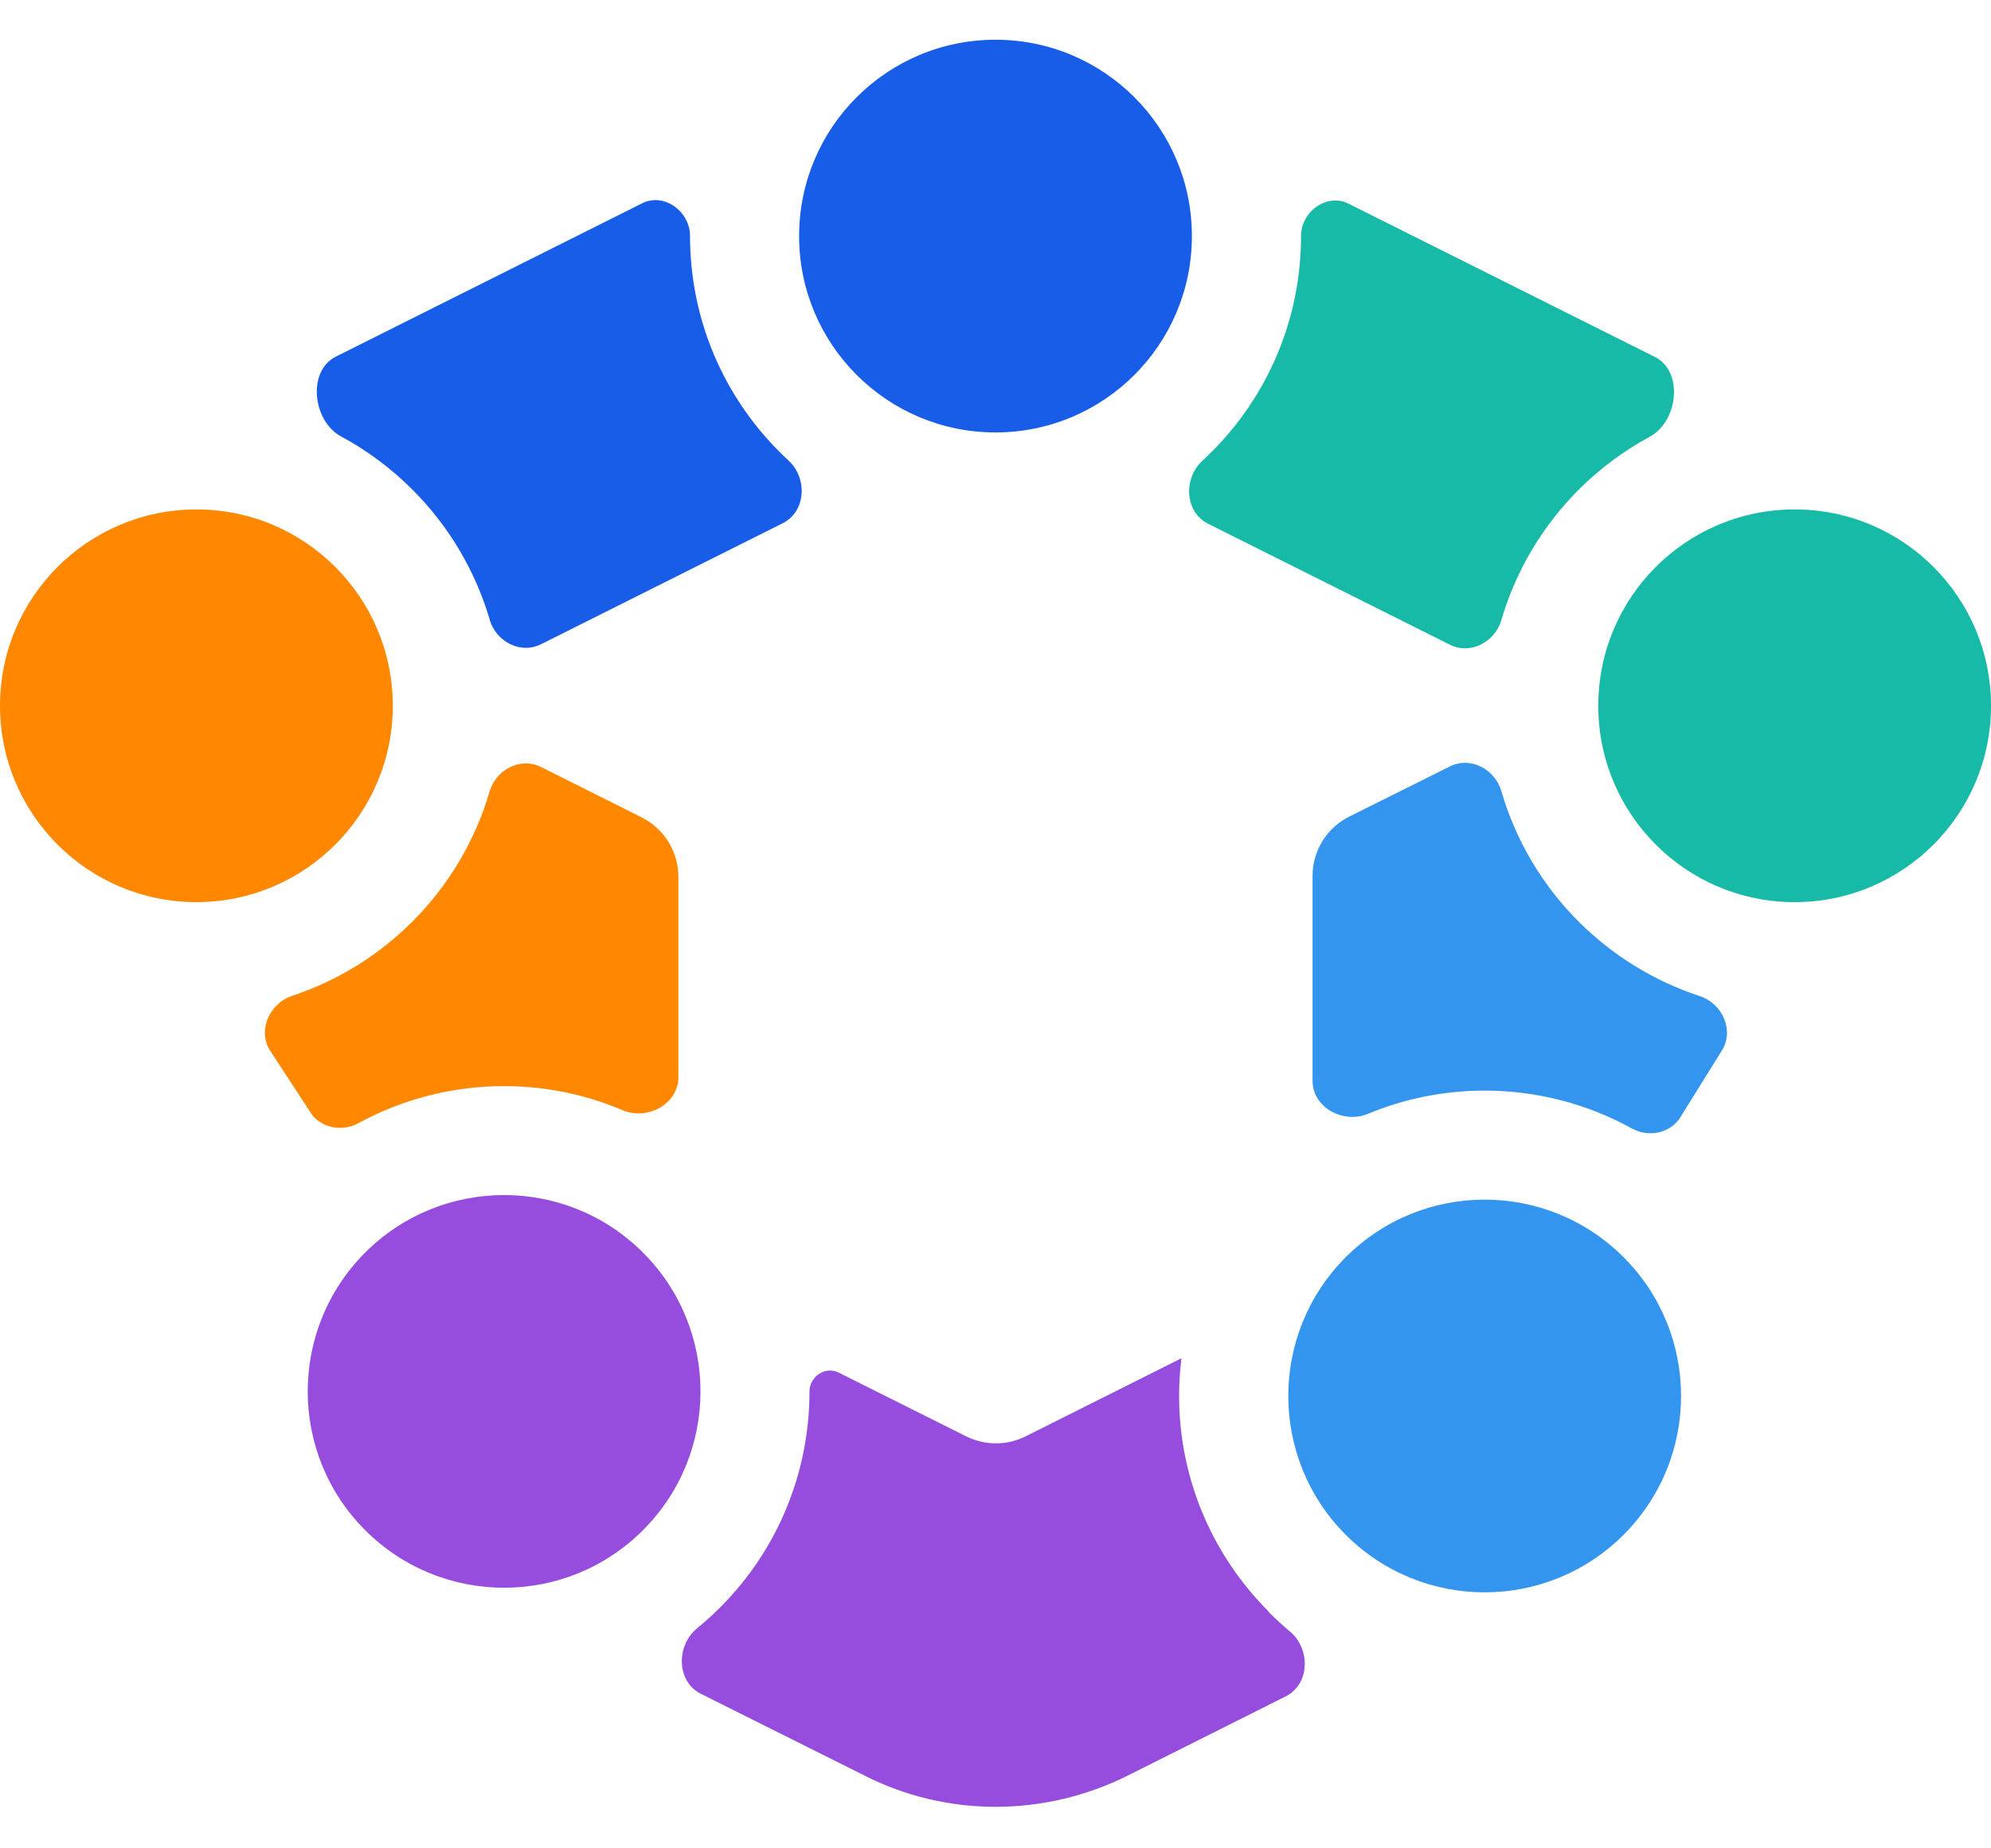 <svg width="28" height="26" viewBox="0 0 28 26" fill="none" xmlns="http://www.w3.org/2000/svg">
<path d="M14 6.083C15.526 6.083 16.762 4.846 16.762 3.321C16.762 1.795 15.526 0.559 14 0.559C12.475 0.559 11.238 1.795 11.238 3.321C11.238 4.846 12.475 6.083 14 6.083Z" fill="#185DE7"/>
<path d="M2.762 12.69C4.288 12.69 5.524 11.453 5.524 9.928C5.524 8.402 4.288 7.166 2.762 7.166C1.237 7.166 0 8.403 0 9.928C0 11.453 1.237 12.69 2.762 12.69Z" fill="#FF8800"/>
<path d="M25.238 12.69C26.764 12.69 28 11.453 28 9.928C28 8.402 26.764 7.166 25.238 7.166C23.713 7.166 22.477 8.403 22.477 9.928C22.477 11.453 23.713 12.69 25.238 12.69Z" fill="#17BAA7"/>
<path d="M5.136 21.525C4.058 20.447 4.058 18.698 5.136 17.619C6.215 16.541 7.963 16.541 9.042 17.619C10.121 18.698 10.121 20.447 9.042 21.525C7.963 22.604 6.215 22.604 5.136 21.525Z" fill="#964DDE"/>
<path d="M18.926 21.59C17.848 20.511 17.848 18.762 18.926 17.684C20.005 16.605 21.753 16.605 22.832 17.684C23.911 18.762 23.911 20.511 22.832 21.59C21.753 22.668 20.005 22.669 18.926 21.59Z" fill="#3495EF"/>
<path fill-rule="evenodd" clip-rule="evenodd" d="M6.886 8.717C6.976 9.025 7.32 9.207 7.607 9.063L11.008 7.36C11.335 7.196 11.359 6.727 11.09 6.479C11.047 6.439 11.004 6.398 10.962 6.356C10.184 5.579 9.704 4.504 9.704 3.319C9.704 2.975 9.339 2.705 9.032 2.859L4.766 4.995L4.724 5.016C4.317 5.22 4.397 5.924 4.798 6.14C5.168 6.34 5.505 6.592 5.8 6.887C6.302 7.389 6.681 8.016 6.887 8.716L6.886 8.717Z" fill="#185DE7"/>
<path fill-rule="evenodd" clip-rule="evenodd" d="M9.54 12.332C9.54 11.979 9.34 11.656 9.024 11.498L7.606 10.788C7.319 10.645 6.975 10.827 6.885 11.135C6.68 11.836 6.301 12.462 5.798 12.965C5.33 13.433 4.754 13.794 4.111 14.007C3.788 14.114 3.616 14.499 3.802 14.784L4.367 15.649C4.511 15.87 4.809 15.925 5.04 15.799C5.677 15.452 6.382 15.278 7.087 15.278C7.656 15.278 8.224 15.391 8.757 15.617C9.105 15.764 9.54 15.532 9.54 15.154V12.332H9.54Z" fill="#FF8800"/>
<path fill-rule="evenodd" clip-rule="evenodd" d="M18.976 11.486C18.659 11.644 18.459 11.967 18.459 12.321L18.459 15.204C18.459 15.579 18.89 15.812 19.237 15.668C19.762 15.45 20.321 15.341 20.879 15.341C21.592 15.341 22.305 15.518 22.948 15.873C23.184 16.003 23.489 15.944 23.631 15.716L24.216 14.776C24.393 14.491 24.221 14.115 23.902 14.011C23.254 13.798 22.674 13.436 22.202 12.965C21.697 12.461 21.318 11.832 21.114 11.128C21.024 10.82 20.68 10.637 20.393 10.78L18.976 11.486H18.976Z" fill="#3495EF"/>
<path fill-rule="evenodd" clip-rule="evenodd" d="M16.908 6.484C16.638 6.732 16.662 7.203 16.989 7.367L20.393 9.07C20.68 9.214 21.025 9.03 21.114 8.722C21.319 8.02 21.698 7.392 22.202 6.888C22.495 6.595 22.831 6.343 23.2 6.144C23.601 5.928 23.68 5.224 23.272 5.02L23.225 4.997L18.963 2.864C18.659 2.712 18.297 2.979 18.297 3.319C18.297 4.505 17.817 5.58 17.039 6.357C16.996 6.4 16.952 6.443 16.907 6.484H16.908Z" fill="#17BAA7"/>
<path fill-rule="evenodd" clip-rule="evenodd" d="M16.615 19.106L14.425 20.204C14.162 20.336 13.852 20.336 13.589 20.205L11.793 19.307C11.606 19.213 11.384 19.365 11.384 19.575C11.384 20.674 10.965 21.774 10.126 22.613C10.022 22.717 9.914 22.814 9.803 22.905C9.506 23.148 9.513 23.655 9.856 23.826L12.149 24.972C12.73 25.269 13.368 25.416 14.001 25.416C14.633 25.416 15.27 25.269 15.851 24.981L18.082 23.862C18.423 23.692 18.433 23.191 18.139 22.948C18.037 22.863 17.939 22.773 17.843 22.677C17.842 22.676 17.841 22.674 17.841 22.672C17.841 22.67 17.84 22.669 17.839 22.667C17.002 21.828 16.582 20.732 16.582 19.638C16.582 19.46 16.593 19.282 16.615 19.106C16.615 19.106 16.615 19.105 16.615 19.105L16.615 19.106Z" fill="#964DDE"/>
</svg>
